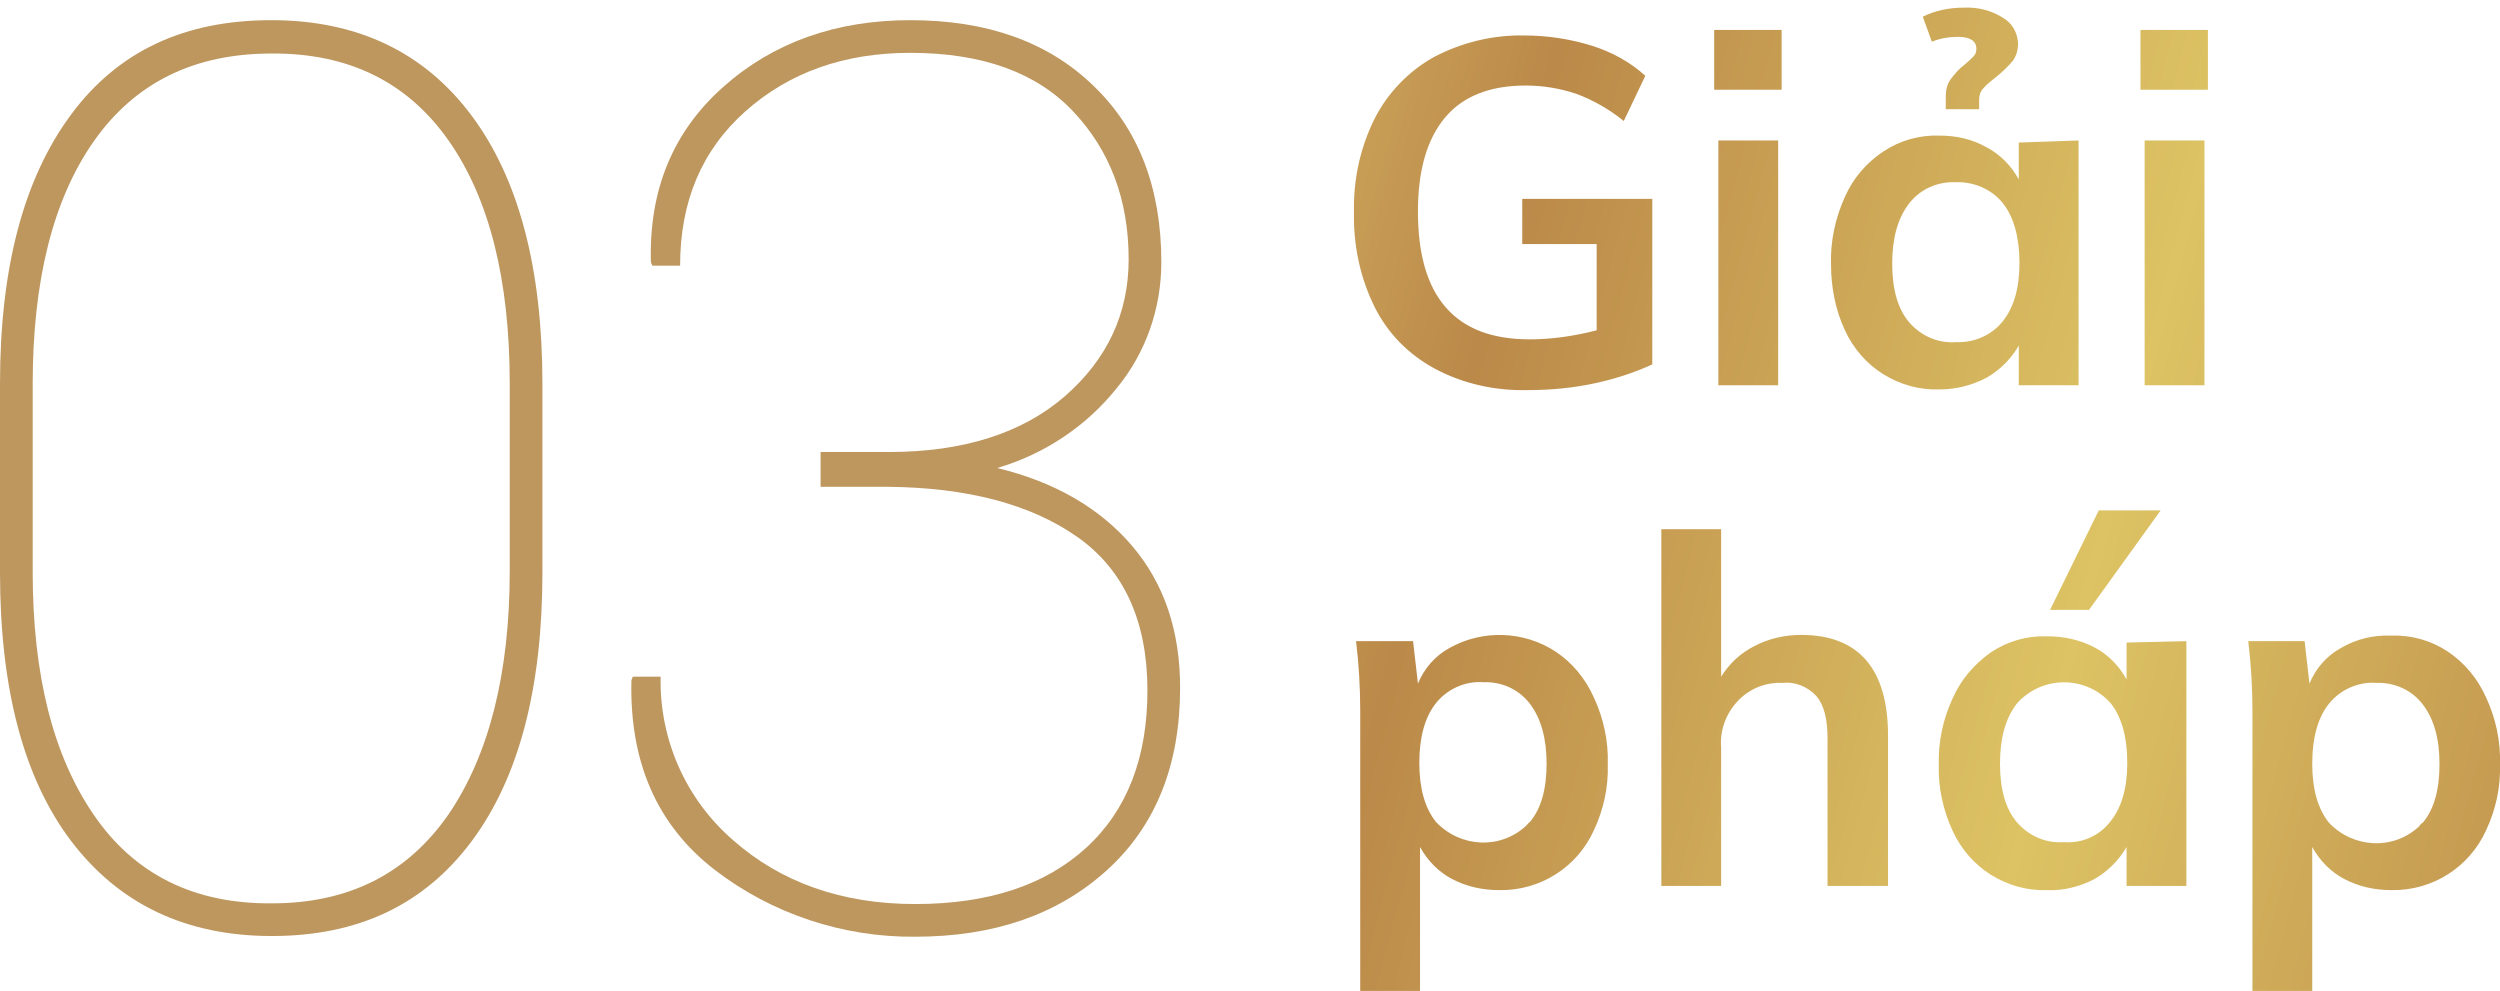 <?xml version="1.0" encoding="utf-8"?>
<!-- Generator: Adobe Illustrator 23.0.0, SVG Export Plug-In . SVG Version: 6.00 Build 0)  -->
<svg version="1.1" id="Layer_1" xmlns="http://www.w3.org/2000/svg" xmlns:xlink="http://www.w3.org/1999/xlink" x="0px" y="0px"
	 viewBox="0 0 359.5 142.5" style="enable-background:new 0 0 359.5 142.5;" xml:space="preserve">
<style type="text/css">
	.st0{clip-path:url(#SVGID_2_);}
	.st1{fill:url(#SVGID_3_);}
	.st2{fill:#BE975F;}
</style>
<title>Asset 1</title>
<g>
	<g id="Layer_1-2">
		<g>
			<defs>
				<path id="SVGID_1_" d="M237.6,28.6v23.8c-2.6,1.2-5.4,2.1-8.2,2.7c-3.2,0.7-6.5,1-9.8,1c-4.6,0.1-9.2-0.9-13.3-3.1
					c-3.7-2-6.7-5-8.6-8.8c-2.1-4.2-3.1-8.9-3-13.7c-0.1-4.7,0.9-9.3,3-13.5c1.9-3.7,4.9-6.8,8.5-8.8c4-2.1,8.5-3.2,13-3.1
					c3.3,0,6.6,0.5,9.8,1.5c2.8,0.9,5.4,2.3,7.6,4.3l-3.1,6.5c-2.1-1.7-4.4-3-6.8-3.9c-2.4-0.8-4.8-1.2-7.3-1.2
					c-5.1,0-9,1.5-11.6,4.6c-2.6,3.1-3.9,7.6-3.9,13.5c0,6.1,1.3,10.7,4,13.8c2.7,3.1,6.7,4.6,12.1,4.6c3.2,0,6.5-0.5,9.6-1.3V35.1
					h-10.7v-6.5H237.6z M246.5,4.3h9.7v8.6h-9.7L246.5,4.3z M247.1,55.4V20.2h8.6v35.2H247.1z M298.9,20.2v35.2h-8.6v-5.7
					c-1.1,1.9-2.7,3.5-4.6,4.6c-2.1,1.1-4.4,1.7-6.8,1.7c-2.9,0.1-5.7-0.7-8.1-2.2c-2.4-1.5-4.3-3.7-5.5-6.3c-1.4-3-2-6.3-2-9.5
					c-0.1-3.3,0.6-6.6,2-9.7c1.2-2.7,3.1-4.9,5.5-6.5c2.4-1.6,5.2-2.4,8.1-2.3c2.4,0,4.7,0.5,6.8,1.7c1.9,1,3.5,2.6,4.6,4.6v-5.3
					L298.9,20.2z M288,46.2c1.6-2,2.4-4.8,2.4-8.4s-0.8-6.6-2.4-8.6c-1.6-2-4.2-3.1-6.8-3c-2.6-0.1-5.1,1-6.7,3.1
					c-1.6,2.1-2.4,4.9-2.4,8.6s0.8,6.5,2.4,8.4c1.7,2,4.2,3.1,6.8,2.9C283.9,49.3,286.4,48.2,288,46.2z M284.5,15.7h-4.7v-1.9
					c0-0.8,0.2-1.7,0.7-2.4c0.6-0.8,1.2-1.5,2-2.1c0.5-0.4,0.9-0.8,1.3-1.2c0.3-0.3,0.4-0.7,0.4-1.1c0-1.1-0.9-1.7-2.6-1.7
					c-1.3,0-2.6,0.2-3.8,0.7l-1.3-3.6c1.8-0.9,3.8-1.3,5.9-1.3c2-0.1,4,0.4,5.7,1.5c1.3,0.8,2,2.1,2.1,3.6c0,0.9-0.2,1.8-0.8,2.6
					c-0.7,0.8-1.5,1.6-2.4,2.3c-0.6,0.5-1.3,1-1.8,1.6c-0.4,0.4-0.6,1-0.6,1.6V15.7z M307.8,4.3h9.7v8.6h-9.7V4.3z M308.4,55.4V20.2
					h8.6v35.2H308.4z M223.7,93.7c2.4,1.6,4.3,3.9,5.5,6.6c1.4,3,2.1,6.3,2,9.6c0.1,3.3-0.6,6.5-2,9.5c-2.4,5.3-7.7,8.7-13.6,8.6
					c-2.4,0-4.7-0.5-6.8-1.6c-1.9-1-3.5-2.6-4.6-4.6v20.7h-8.6v-40.3c0-3.3-0.2-6.7-0.6-10h8.2l0.7,6.1c0.9-2.2,2.5-4,4.5-5.1
					C213.2,90.5,219.1,90.7,223.7,93.7L223.7,93.7z M220,118.2c1.6-1.9,2.4-4.7,2.4-8.4c0-3.6-0.8-6.5-2.4-8.6
					c-1.6-2.1-4.1-3.2-6.7-3.1c-2.6-0.2-5.2,1-6.8,3c-1.6,2-2.4,4.9-2.4,8.6s0.8,6.5,2.4,8.5c3.5,3.7,9.3,4,13,0.5
					C219.7,118.5,219.8,118.3,220,118.2L220,118.2z M271.5,105.8v21.6h-8.7v-21.2c0-2.8-0.5-4.8-1.6-6.1c-1.3-1.4-3.1-2.1-4.9-1.9
					c-2.4-0.1-4.7,0.8-6.4,2.6c-1.7,1.8-2.6,4.2-2.4,6.7v19.9h-8.6V76.1h8.6v21.2c1.2-1.9,2.8-3.4,4.8-4.4c2.1-1.1,4.4-1.6,6.7-1.6
					C267.3,91.3,271.5,96.2,271.5,105.8L271.5,105.8z M314.4,92.2v35.2h-8.6v-5.6c-1.1,1.9-2.7,3.5-4.6,4.6
					c-2.1,1.1-4.5,1.7-6.8,1.6c-2.9,0.1-5.7-0.7-8.1-2.2c-2.4-1.5-4.3-3.7-5.5-6.3c-1.4-3-2.1-6.3-2-9.5c-0.1-3.3,0.6-6.6,2-9.6
					c1.2-2.7,3.1-4.9,5.5-6.6c2.4-1.6,5.2-2.4,8.1-2.3c2.4,0,4.7,0.5,6.8,1.6c1.9,1,3.5,2.6,4.6,4.6v-5.3L314.4,92.2z M303.5,118.1
					c1.6-2,2.4-4.8,2.4-8.4c0-3.7-0.8-6.6-2.4-8.6c-3.3-3.7-9-4-12.7-0.7c-0.3,0.2-0.5,0.5-0.8,0.8c-1.6,2.1-2.4,4.9-2.4,8.6
					c0,3.7,0.8,6.5,2.4,8.4c1.7,2,4.2,3.1,6.8,2.9C299.4,121.3,301.9,120.2,303.5,118.1z M300.4,87.7h-5.6l7-14.3h8.9L300.4,87.7z
					 M352,93.7c2.4,1.6,4.3,3.9,5.5,6.6c1.4,3,2.1,6.3,2,9.6c0.1,3.3-0.6,6.5-2,9.5c-2.4,5.3-7.7,8.7-13.6,8.6
					c-2.4,0-4.7-0.5-6.8-1.6c-1.9-1-3.5-2.6-4.6-4.6v20.7h-8.6v-40.3c0-3.3-0.2-6.7-0.6-10h8.1l0.7,6.1c0.9-2.2,2.5-4,4.5-5.1
					c2.2-1.3,4.7-1.9,7.2-1.8C346.8,91.3,349.6,92.1,352,93.7L352,93.7z M348.4,118.3c1.6-1.9,2.4-4.7,2.4-8.4s-0.8-6.5-2.4-8.6
					c-1.6-2.1-4.1-3.2-6.7-3.1c-2.6-0.2-5.2,1-6.8,3c-1.6,2-2.4,4.9-2.4,8.6s0.8,6.5,2.4,8.5c3.5,3.7,9.3,4,13,0.5
					C348,118.6,348.2,118.4,348.4,118.3L348.4,118.3z"/>
			</defs>
			<clipPath id="SVGID_2_">
				<use xlink:href="#SVGID_1_"  style="overflow:visible;"/>
			</clipPath>
			<g class="st0">
				
					<linearGradient id="SVGID_3_" gradientUnits="userSpaceOnUse" x1="86.23" y1="135.545" x2="538.81" y2="14.275" gradientTransform="matrix(1 0 0 -1 0 150)">
					<stop  offset="7.000000e-02" style="stop-color:#EFDF80"/>
					<stop  offset="0.28" style="stop-color:#BB8949"/>
					<stop  offset="0.48" style="stop-color:#DDC364"/>
					<stop  offset="0.68" style="stop-color:#BB8949"/>
					<stop  offset="0.7" style="stop-color:#BD8D4C"/>
					<stop  offset="0.73" style="stop-color:#C59954"/>
					<stop  offset="0.76" style="stop-color:#D1AD61"/>
					<stop  offset="0.78" style="stop-color:#E2C974"/>
					<stop  offset="0.8" style="stop-color:#EEDD81"/>
					<stop  offset="0.89" style="stop-color:#A9803C"/>
					<stop  offset="0.99" style="stop-color:#855B22"/>
				</linearGradient>
				<rect x="98.4" y="-31" class="st1" width="428.2" height="212.2"/>
			</g>
		</g>
		<path class="st2" d="M78,82.3c0,16.7-3.4,29.6-10.2,38.7s-16.3,13.6-28.7,13.6c-12.4,0-22-4.6-28.9-13.7C3.4,111.9,0,99,0,82.3
			V55.2c0-16.7,3.4-29.5,10.2-38.7S26.6,2.9,39,2.9c12.4,0,22,4.6,28.8,13.7S78,38.6,78,55.2V82.3z M73.3,55.2
			c0-14.9-2.9-26.6-8.8-35S50.1,7.6,39,7.7c-11.1,0-19.6,4.2-25.5,12.6s-8.8,20.1-8.8,35v26.9c0,14.8,2.9,26.4,8.8,35
			S28,130,39.1,129.9c11.1,0,19.5-4.3,25.4-12.8c5.8-8.5,8.8-20.2,8.8-35V55.2z"/>
		<path class="st2" d="M118,65h9.8c10.7,0,19.2-2.7,25.3-8s9.2-11.9,9.2-19.7c0-8.6-2.7-15.7-8-21.3c-5.3-5.6-13.1-8.4-23.4-8.4
			c-9.5,0-17.4,2.8-23.7,8.4c-6.3,5.6-9.4,13-9.4,22.2h-4l-0.2-0.5c-0.3-10.4,3.2-18.8,10.4-25.2c7.2-6.4,16.2-9.6,26.9-9.6
			c11,0,19.8,3.1,26.3,9.4c6.5,6.2,9.8,14.7,9.8,25.4c0,6.6-2.2,13-6.4,18.1c-4.4,5.5-10.4,9.5-17.2,11.5c8.3,2,14.8,5.8,19.4,11.2
			s6.9,12.2,6.9,20.4c0,11.1-3.5,19.9-10.6,26.3c-7.1,6.4-16.3,9.5-27.5,9.5c-10.4,0.1-20.6-3.3-28.8-9.6
			c-8.3-6.4-12.3-15.5-12-27.3l0.2-0.5h4c-0.2,9,3.6,17.6,10.4,23.5c6.9,6.1,15.7,9.2,26.2,9.2c10.5,0,18.7-2.7,24.6-8.1
			c5.9-5.4,8.8-13,8.8-22.6c0-10-3.4-17.4-10.1-22.1c-6.7-4.7-15.8-7.1-27.3-7.2H118V65z"/>
	</g>
</g>
</svg>
